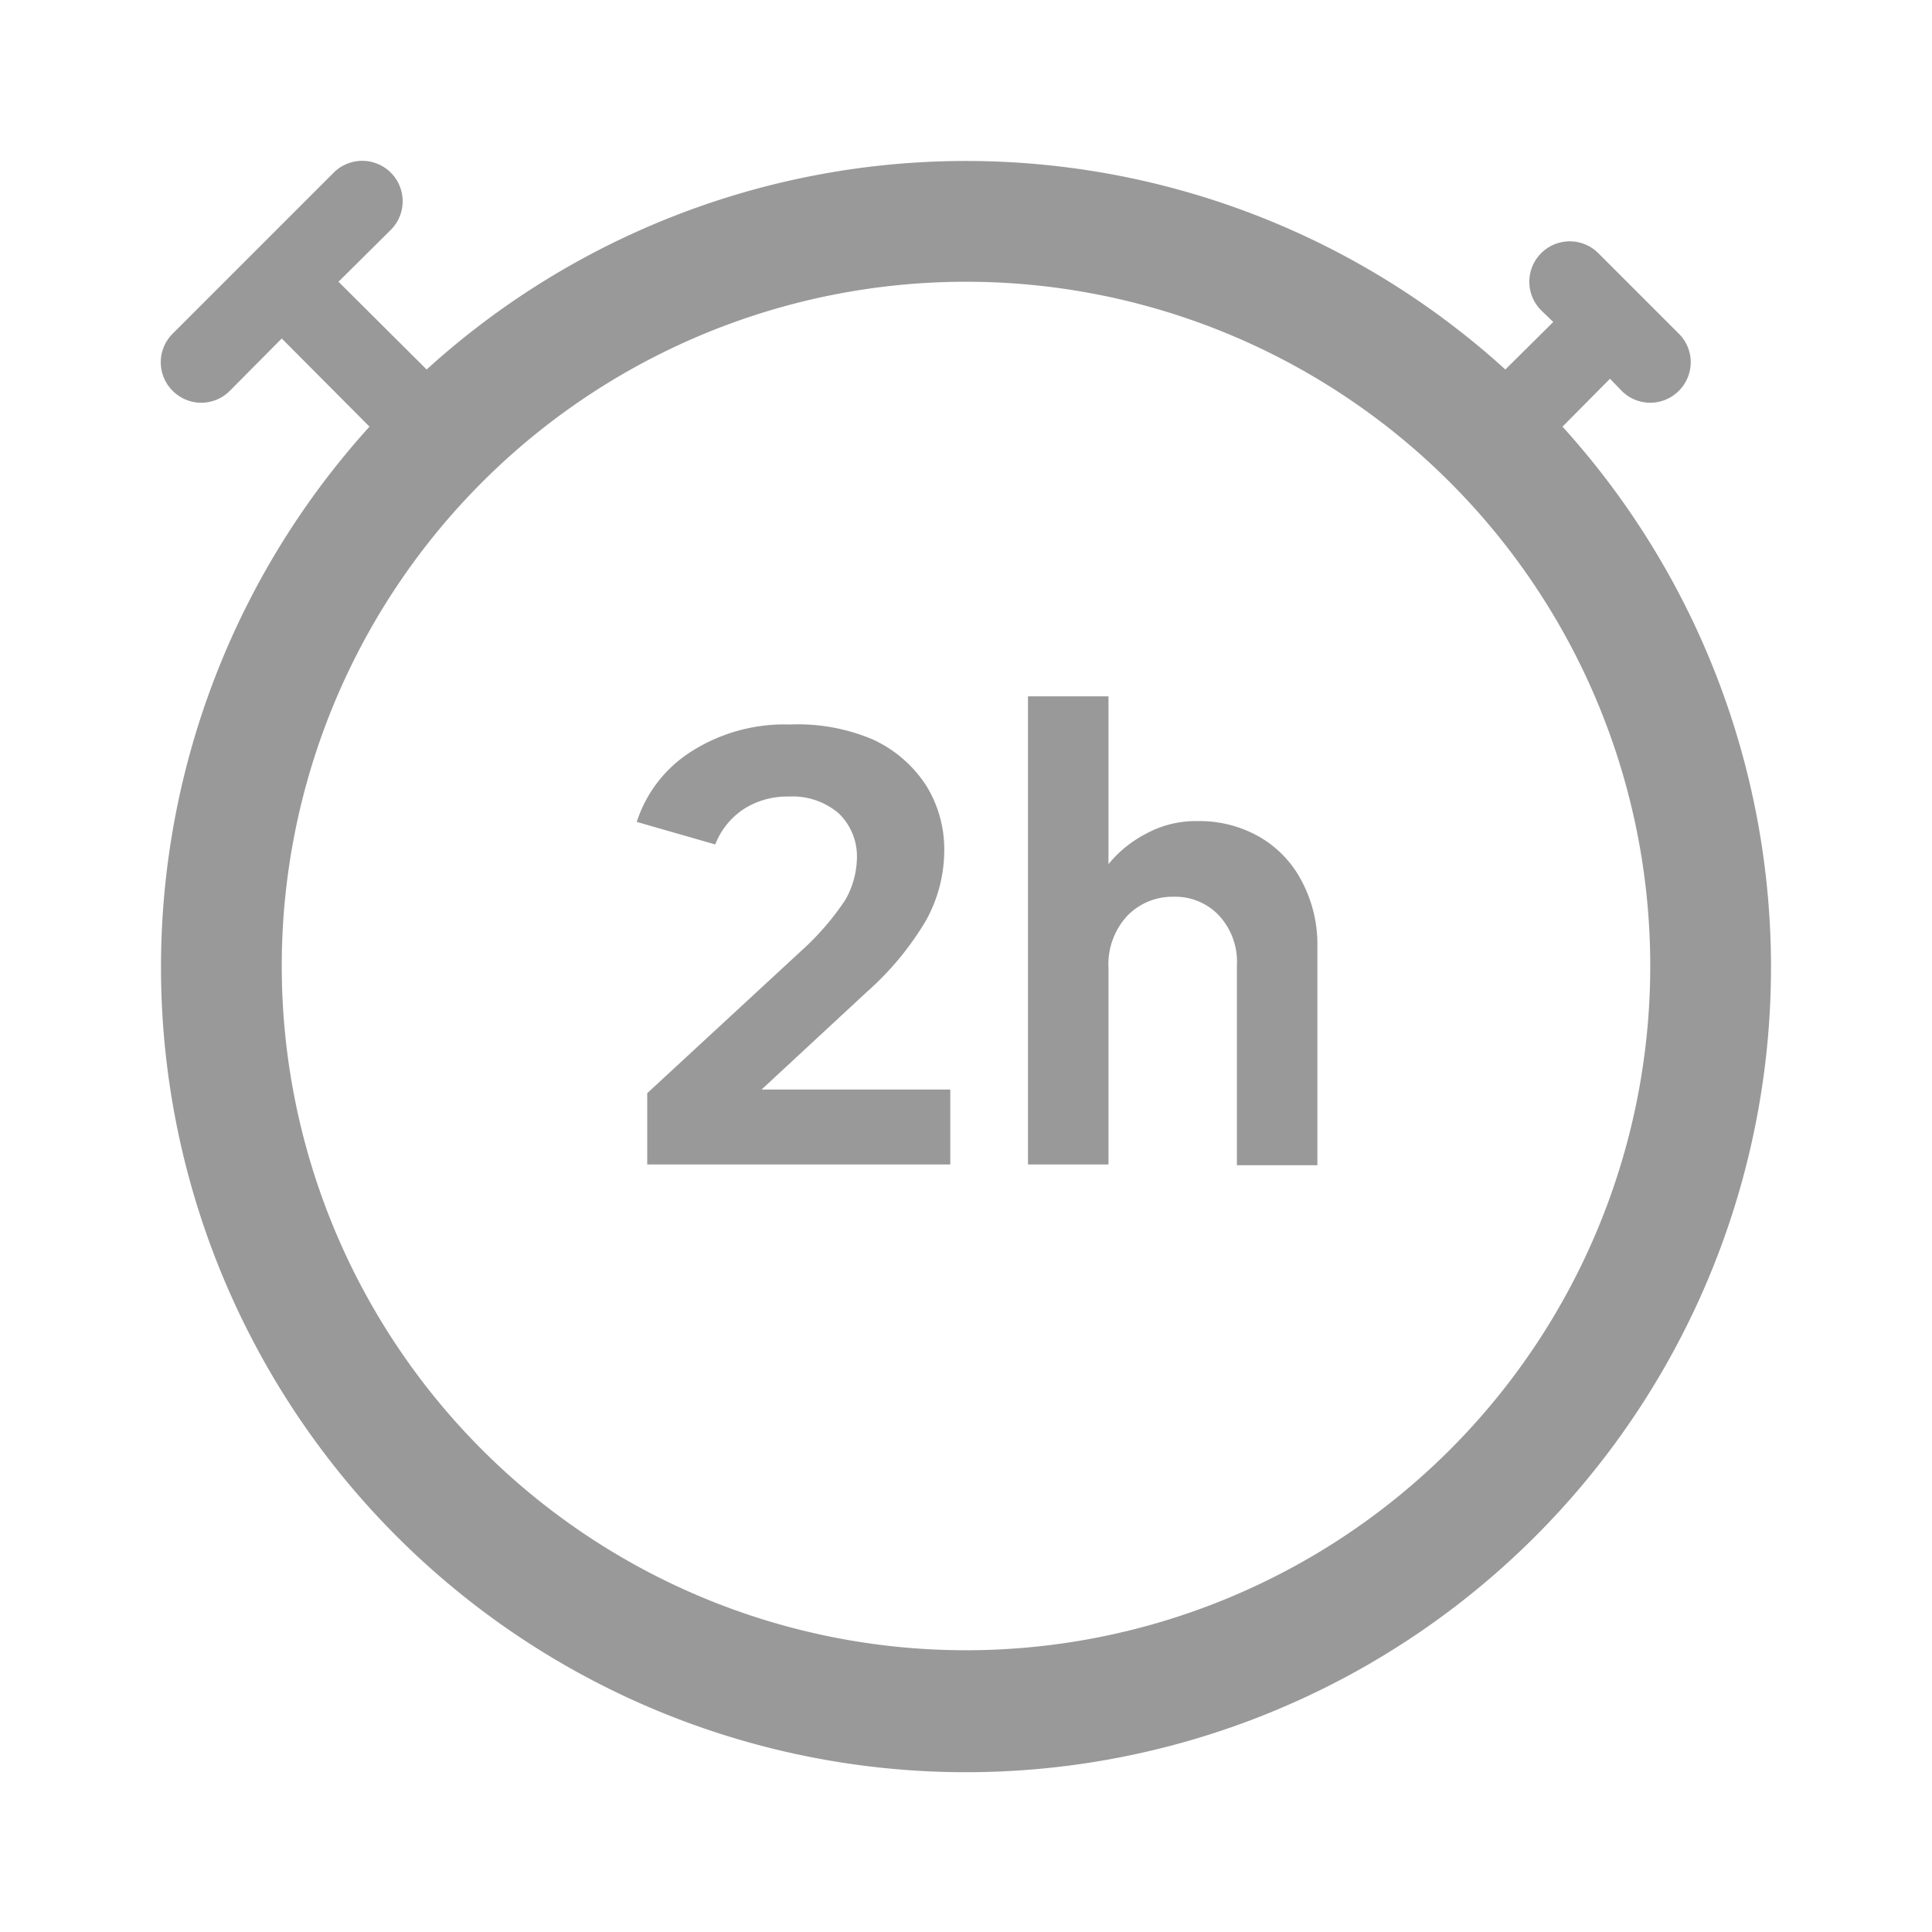 <svg xmlns="http://www.w3.org/2000/svg" viewBox="0 0 48 48"><defs><style>.cls-1{fill:none;}.cls-2{fill:#999;}</style></defs><title>Service_Delay_Delivery--2h_48px</title><g id="Square"><rect class="cls-1" width="48" height="48"/></g><g id="Icon"><path class="cls-2" d="M38.82,10.6,40,9.41l.29.3a1,1,0,0,0,1.42,0,1,1,0,0,0,0-1.42l-2-2a1,1,0,0,0-1.42,1.42l.3.29L37.4,9.18a19.92,19.92,0,0,0-26.8,0L8.41,7l1.3-1.29A1,1,0,1,0,8.29,4.29l-4,4a1,1,0,0,0,0,1.42,1,1,0,0,0,1.42,0L7,8.41,9.18,10.6a20,20,0,1,0,29.64,0ZM24,41A17,17,0,1,1,41,24,17,17,0,0,1,24,41Z"/><path class="cls-2" d="M21.53,24.65A7.43,7.43,0,0,0,23,22.88a3.61,3.61,0,0,0,.46-1.78A3,3,0,0,0,23,19.5a3.14,3.14,0,0,0-1.32-1.13A4.75,4.75,0,0,0,19.63,18a4.31,4.31,0,0,0-2.5.7,3.25,3.25,0,0,0-1.31,1.72l1.95.56a1.86,1.86,0,0,1,.71-.88,2,2,0,0,1,1.12-.31,1.76,1.76,0,0,1,1.24.42,1.48,1.48,0,0,1,.45,1.11A2.17,2.17,0,0,1,21,22.36a6.68,6.68,0,0,1-1.1,1.27l-3.82,3.53v1.77h7.53V27.07H18.92Z"/><path class="cls-2" d="M32.33,21.87a2.71,2.71,0,0,0-1.06-1.09,3,3,0,0,0-1.53-.38,2.56,2.56,0,0,0-1.26.31,2.94,2.94,0,0,0-.94.76V17.3h-2V28.93h2V24.06a1.78,1.78,0,0,1,.46-1.3,1.56,1.56,0,0,1,1.15-.48,1.49,1.49,0,0,1,1.13.46A1.69,1.69,0,0,1,30.73,24v4.95h2v-5.4A3.36,3.36,0,0,0,32.33,21.87Z"/></g></svg>
